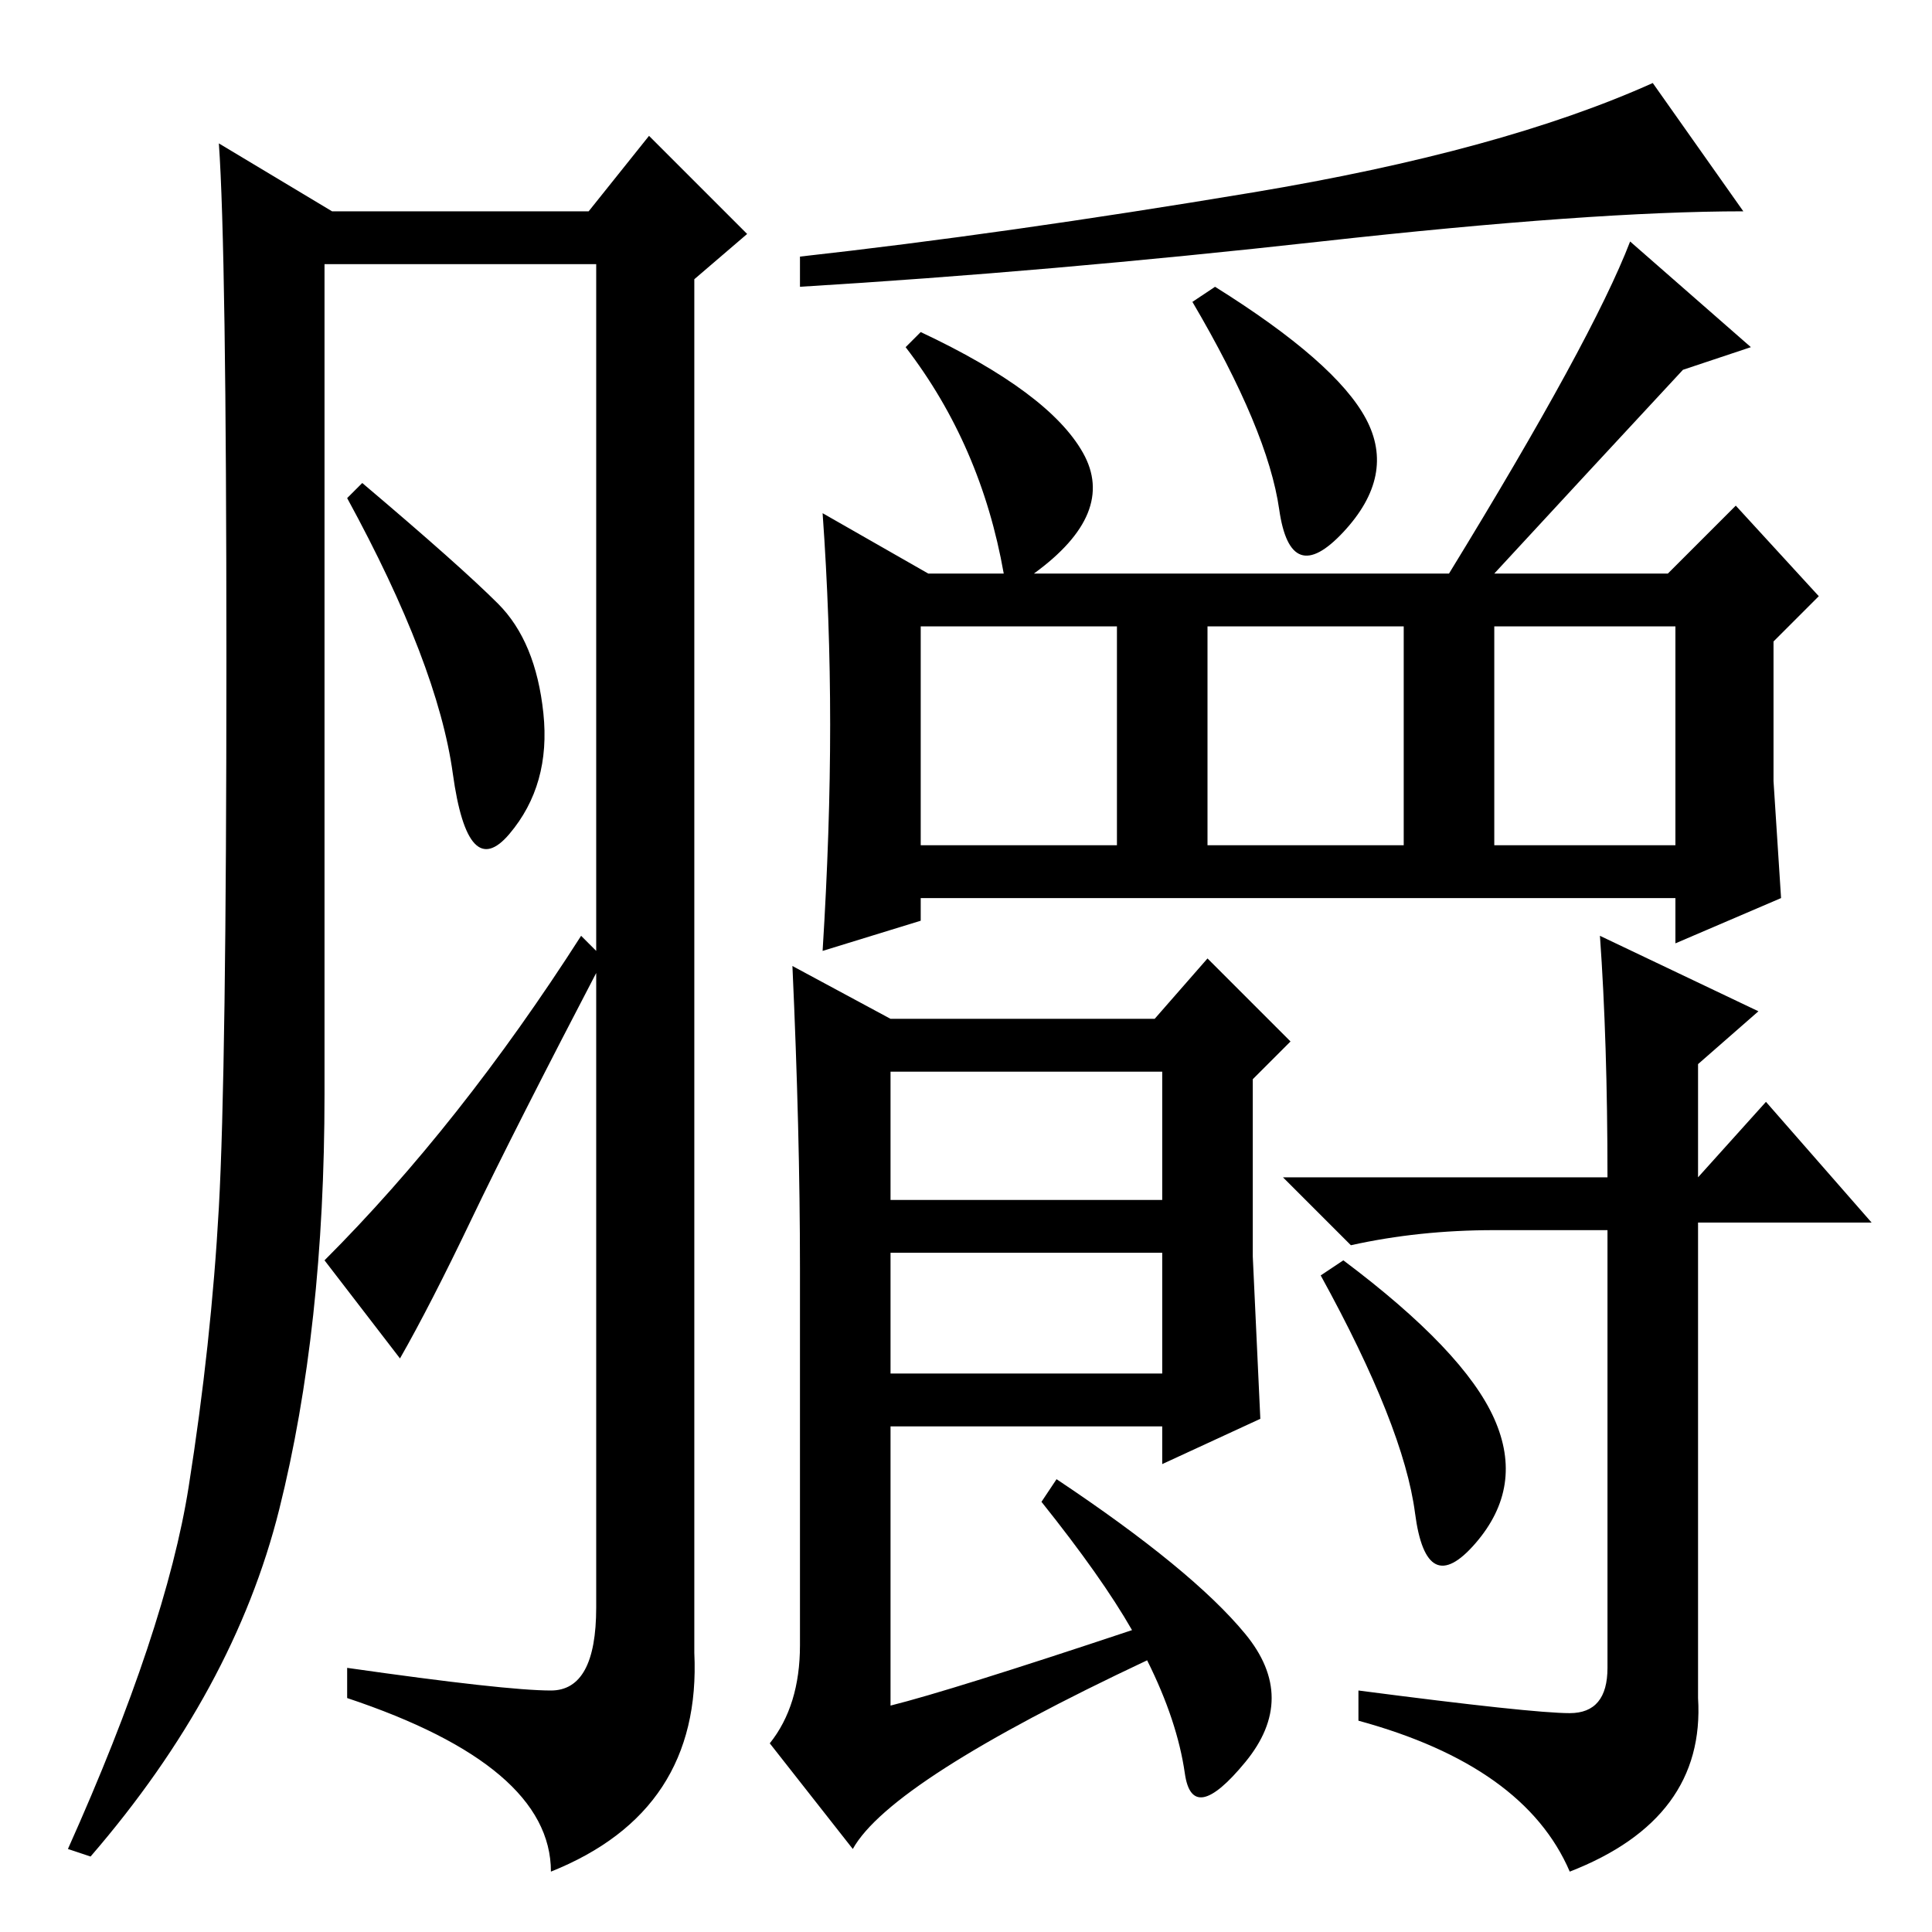 <?xml version="1.0" standalone="no"?>
<!DOCTYPE svg PUBLIC "-//W3C//DTD SVG 1.1//EN" "http://www.w3.org/Graphics/SVG/1.1/DTD/svg11.dtd" >
<svg xmlns="http://www.w3.org/2000/svg" xmlns:xlink="http://www.w3.org/1999/xlink" version="1.1" viewBox="0 -36 256 256">
  <g transform="matrix(1 0 0 -1 0 220)">
   <path fill="currentColor"
d="M73 32q6 0 6 11v178h-36v-110q0 -31 -6 -55t-25 -46l-3 1q13 29 16 48t4 37t1 72.5t-1 68.5l15 -9h34l8 10l13 -13l-7 -6v-182q1 -21 -19 -29q0 14 -27 23v4q21 -3 27 -3zM66 176q5 -5 6 -14.5t-4.5 -16t-7.5 8t-14 36.5l2 2q13 -11 18 -16zM77 132l3 -3
q-12 -23 -17.5 -34.5t-9.5 -18.5l-10 13q18 18 34 43zM198 144h24v29h-24v-29zM166 230.5q33 5.5 53 14.5l12 -17q-20 0 -56 -4t-69 -6v4q27 3 60 8.5zM110 160q0 14 -1 28l14 -8h10q-3 17 -13 30l2 2q17 -8 21.5 -16t-6.5 -16h55q19 31 24 44l16 -14l-9 -3q-13 -14 -25 -27
h23l9 9l11 -12l-6 -6v-18.5t1 -15.5l-14 -6v6h-100v-3l-13 -4q1 16 1 30zM181 200.5q4 -7.5 -3 -15t-8.5 3t-11.5 27.5l3 2q16 -10 20 -17.5zM138 57l2 3q18 -12 25 -20.5t0 -17t-8 -1.5t-5 15q-34 -16 -39 -25l-11 14q4 5 4 13v50q0 18 -1 40l13 -7h35l7 8l11 -11l-5 -5
v-23.5t1 -21.5l-13 -6v5h-36v-37q8 2 32 10q-4 7 -12 17zM208 29q5 0 5 6v58h-15q-10 0 -19 -2l-9 9h43q0 18 -1 32l21 -10l-8 -7v-15l9 10l14 -16h-23v-63q1 -16 -17 -23q-6 14 -28 20v4q23 -3 28 -3zM198 68q4 -9 -2.5 -16.5t-8 4t-12.5 31.5l3 2q16 -12 20 -21zM118 97
h36v17h-36v-17zM118 74h36v16h-36v-16zM122 144h26v29h-26v-29zM160 144h26v29h-26v-29z" />
  </g>

</svg>

